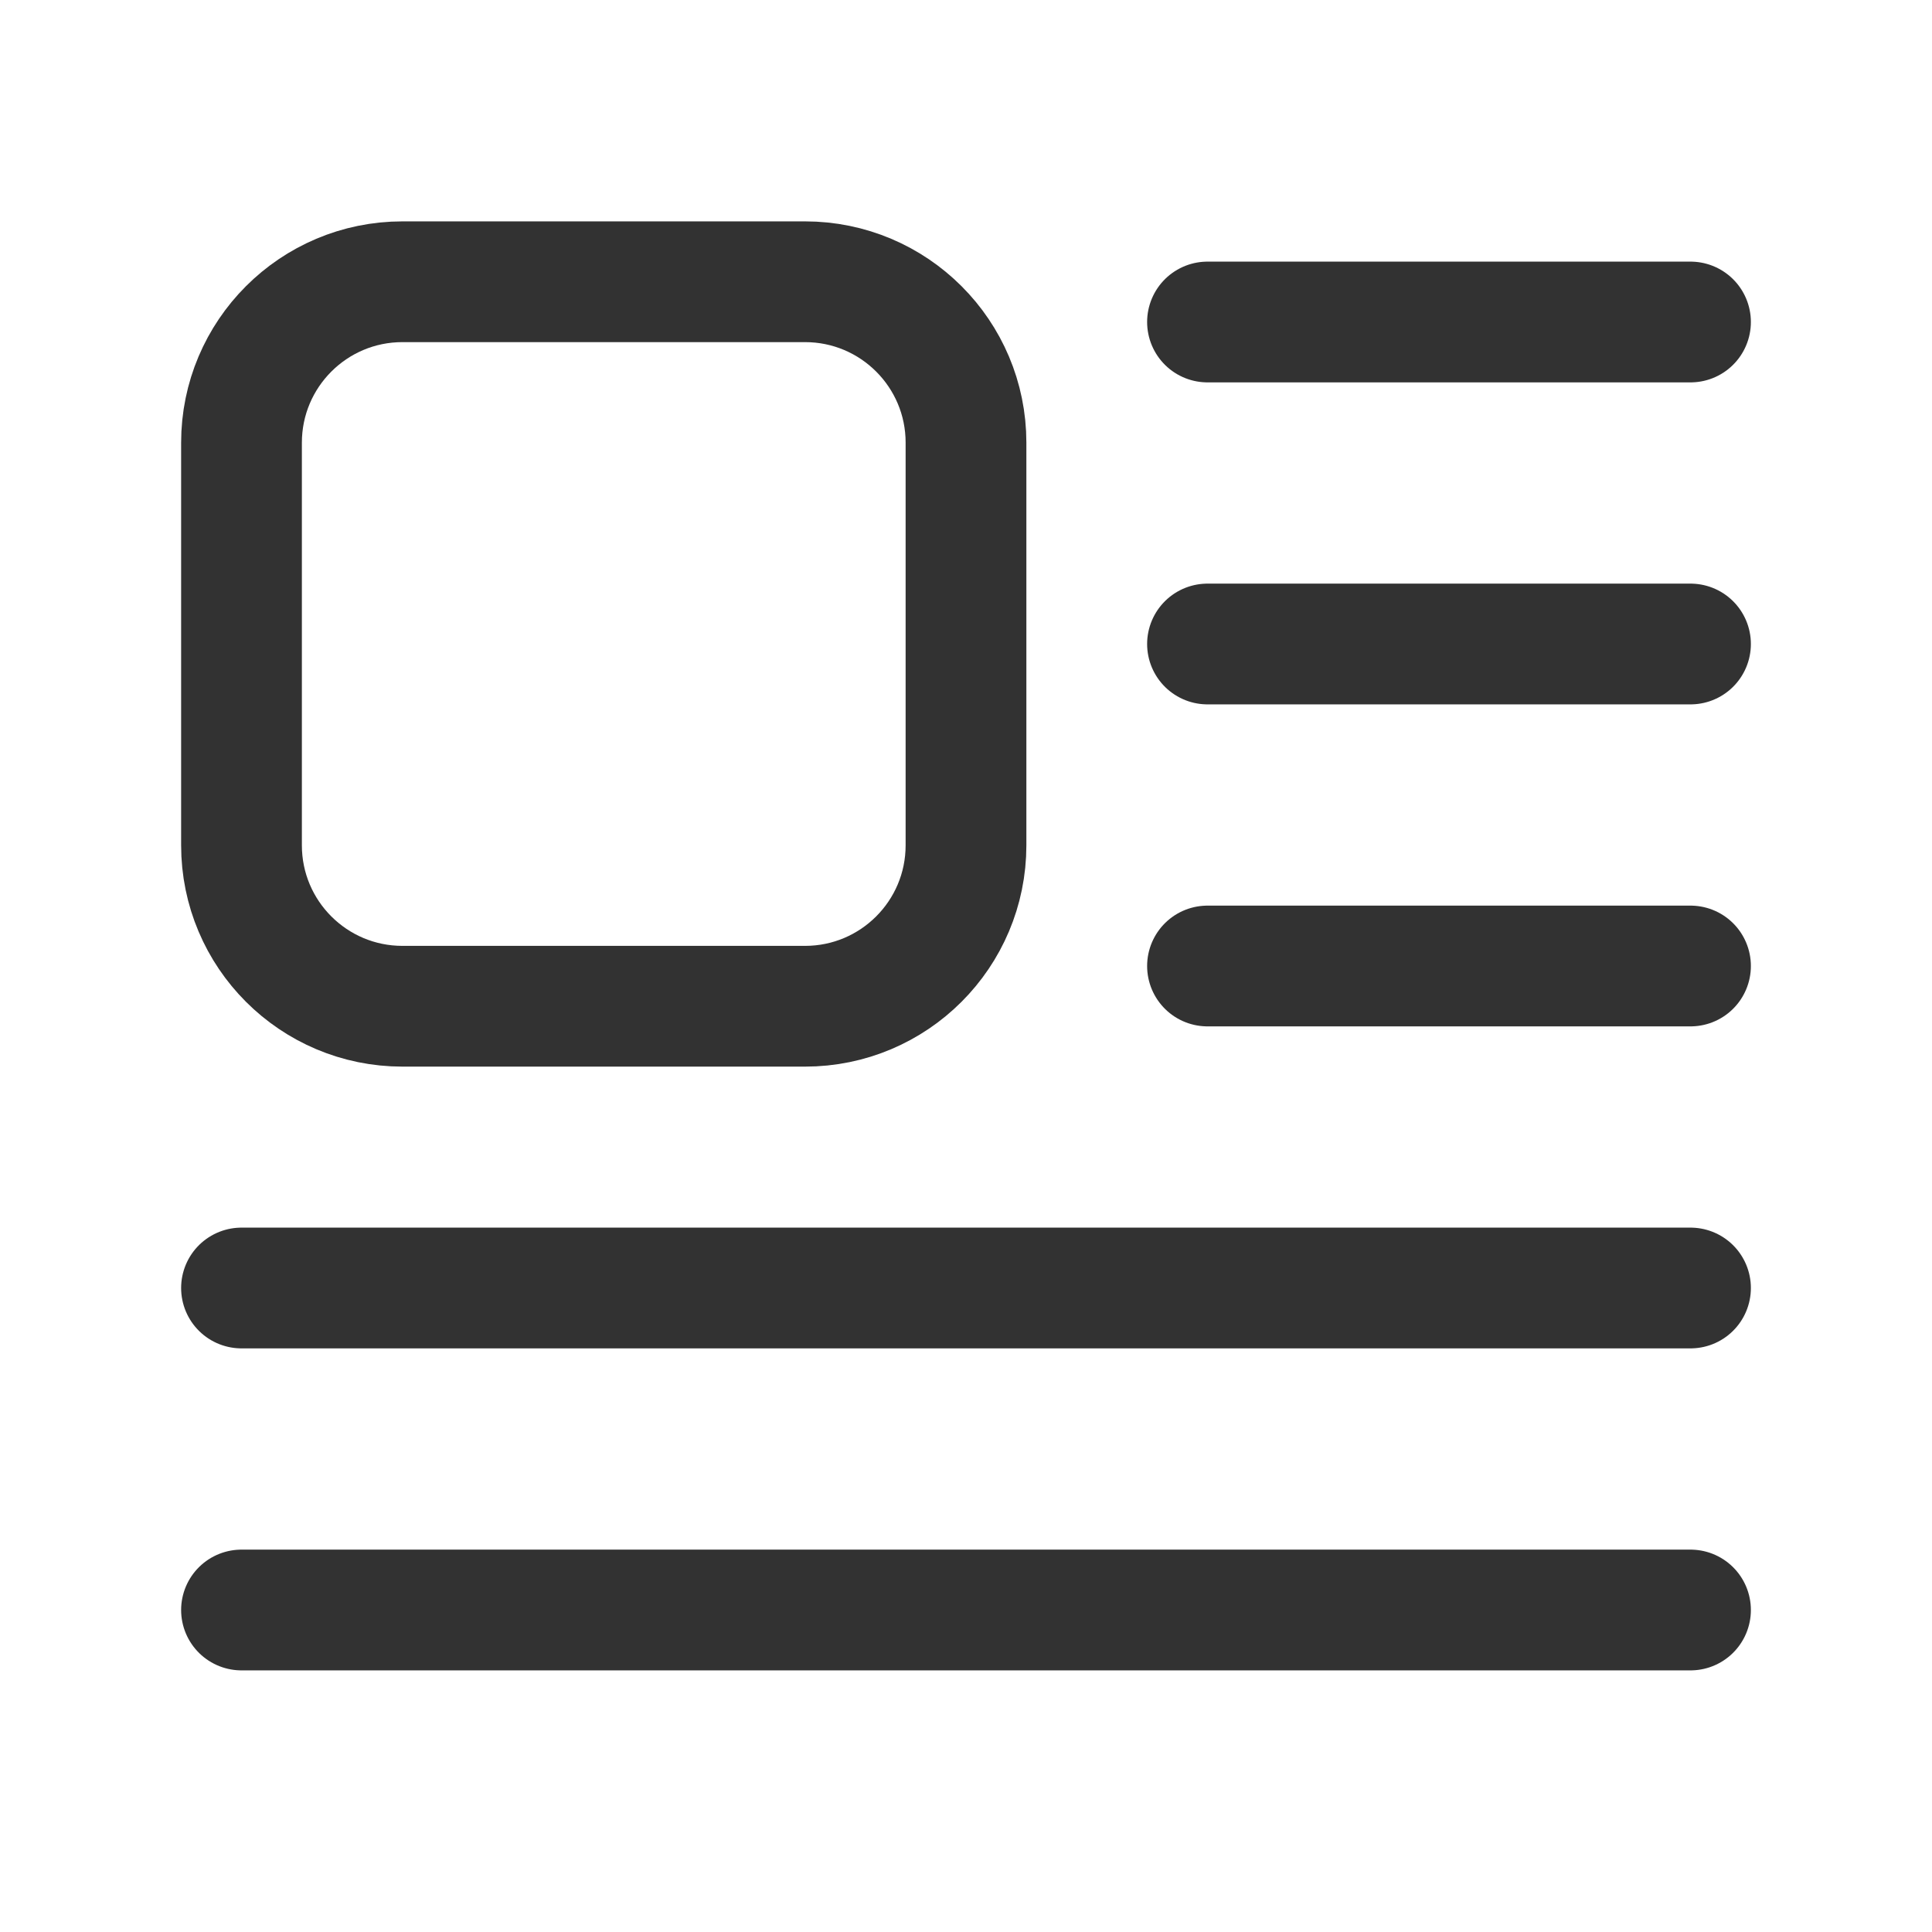 <?xml version="1.0" encoding="utf-8"?>
<!-- Generator: Adobe Illustrator 24.0.2, SVG Export Plug-In . SVG Version: 6.00 Build 0)  -->
<svg version="1.1" id="Layer_1" xmlns="http://www.w3.org/2000/svg" xmlns:xlink="http://www.w3.org/1999/xlink" x="0px" y="0px"
	 width="24px" height="24px" viewBox="0 0 24 24" enable-background="new 0 0 24 24" xml:space="preserve">
<g>
	<path fill="none" d="M24,24H0V0h24V24z"/>
	<g>
		<path fill="none" stroke="#323232" stroke-width="1.5" stroke-linecap="round" stroke-linejoin="round" d="M10,3.5H5
			c-1.105,0-2,0.895-2,2v5c0,1.105,0.895,2,2,2h5c1.105,0,2-0.895,2-2V5.499C12,4.395,11.105,3.5,10,3.5z"/>
		
			<line fill="none" stroke="#323232" stroke-width="1.5" stroke-linecap="round" stroke-linejoin="round" x1="21" y1="12" x2="15" y2="12"/>
		
			<line fill="none" stroke="#323232" stroke-width="1.5" stroke-linecap="round" stroke-linejoin="round" x1="21" y1="8" x2="15" y2="8"/>
		
			<line fill="none" stroke="#323232" stroke-width="1.5" stroke-linecap="round" stroke-linejoin="round" x1="21" y1="4" x2="15" y2="4"/>
		
			<line fill="none" stroke="#323232" stroke-width="1.5" stroke-linecap="round" stroke-linejoin="round" x1="21" y1="20" x2="3" y2="20"/>
		
			<line fill="none" stroke="#323232" stroke-width="1.5" stroke-linecap="round" stroke-linejoin="round" x1="21" y1="16" x2="3" y2="16"/>
	</g>
</g>
</svg>
